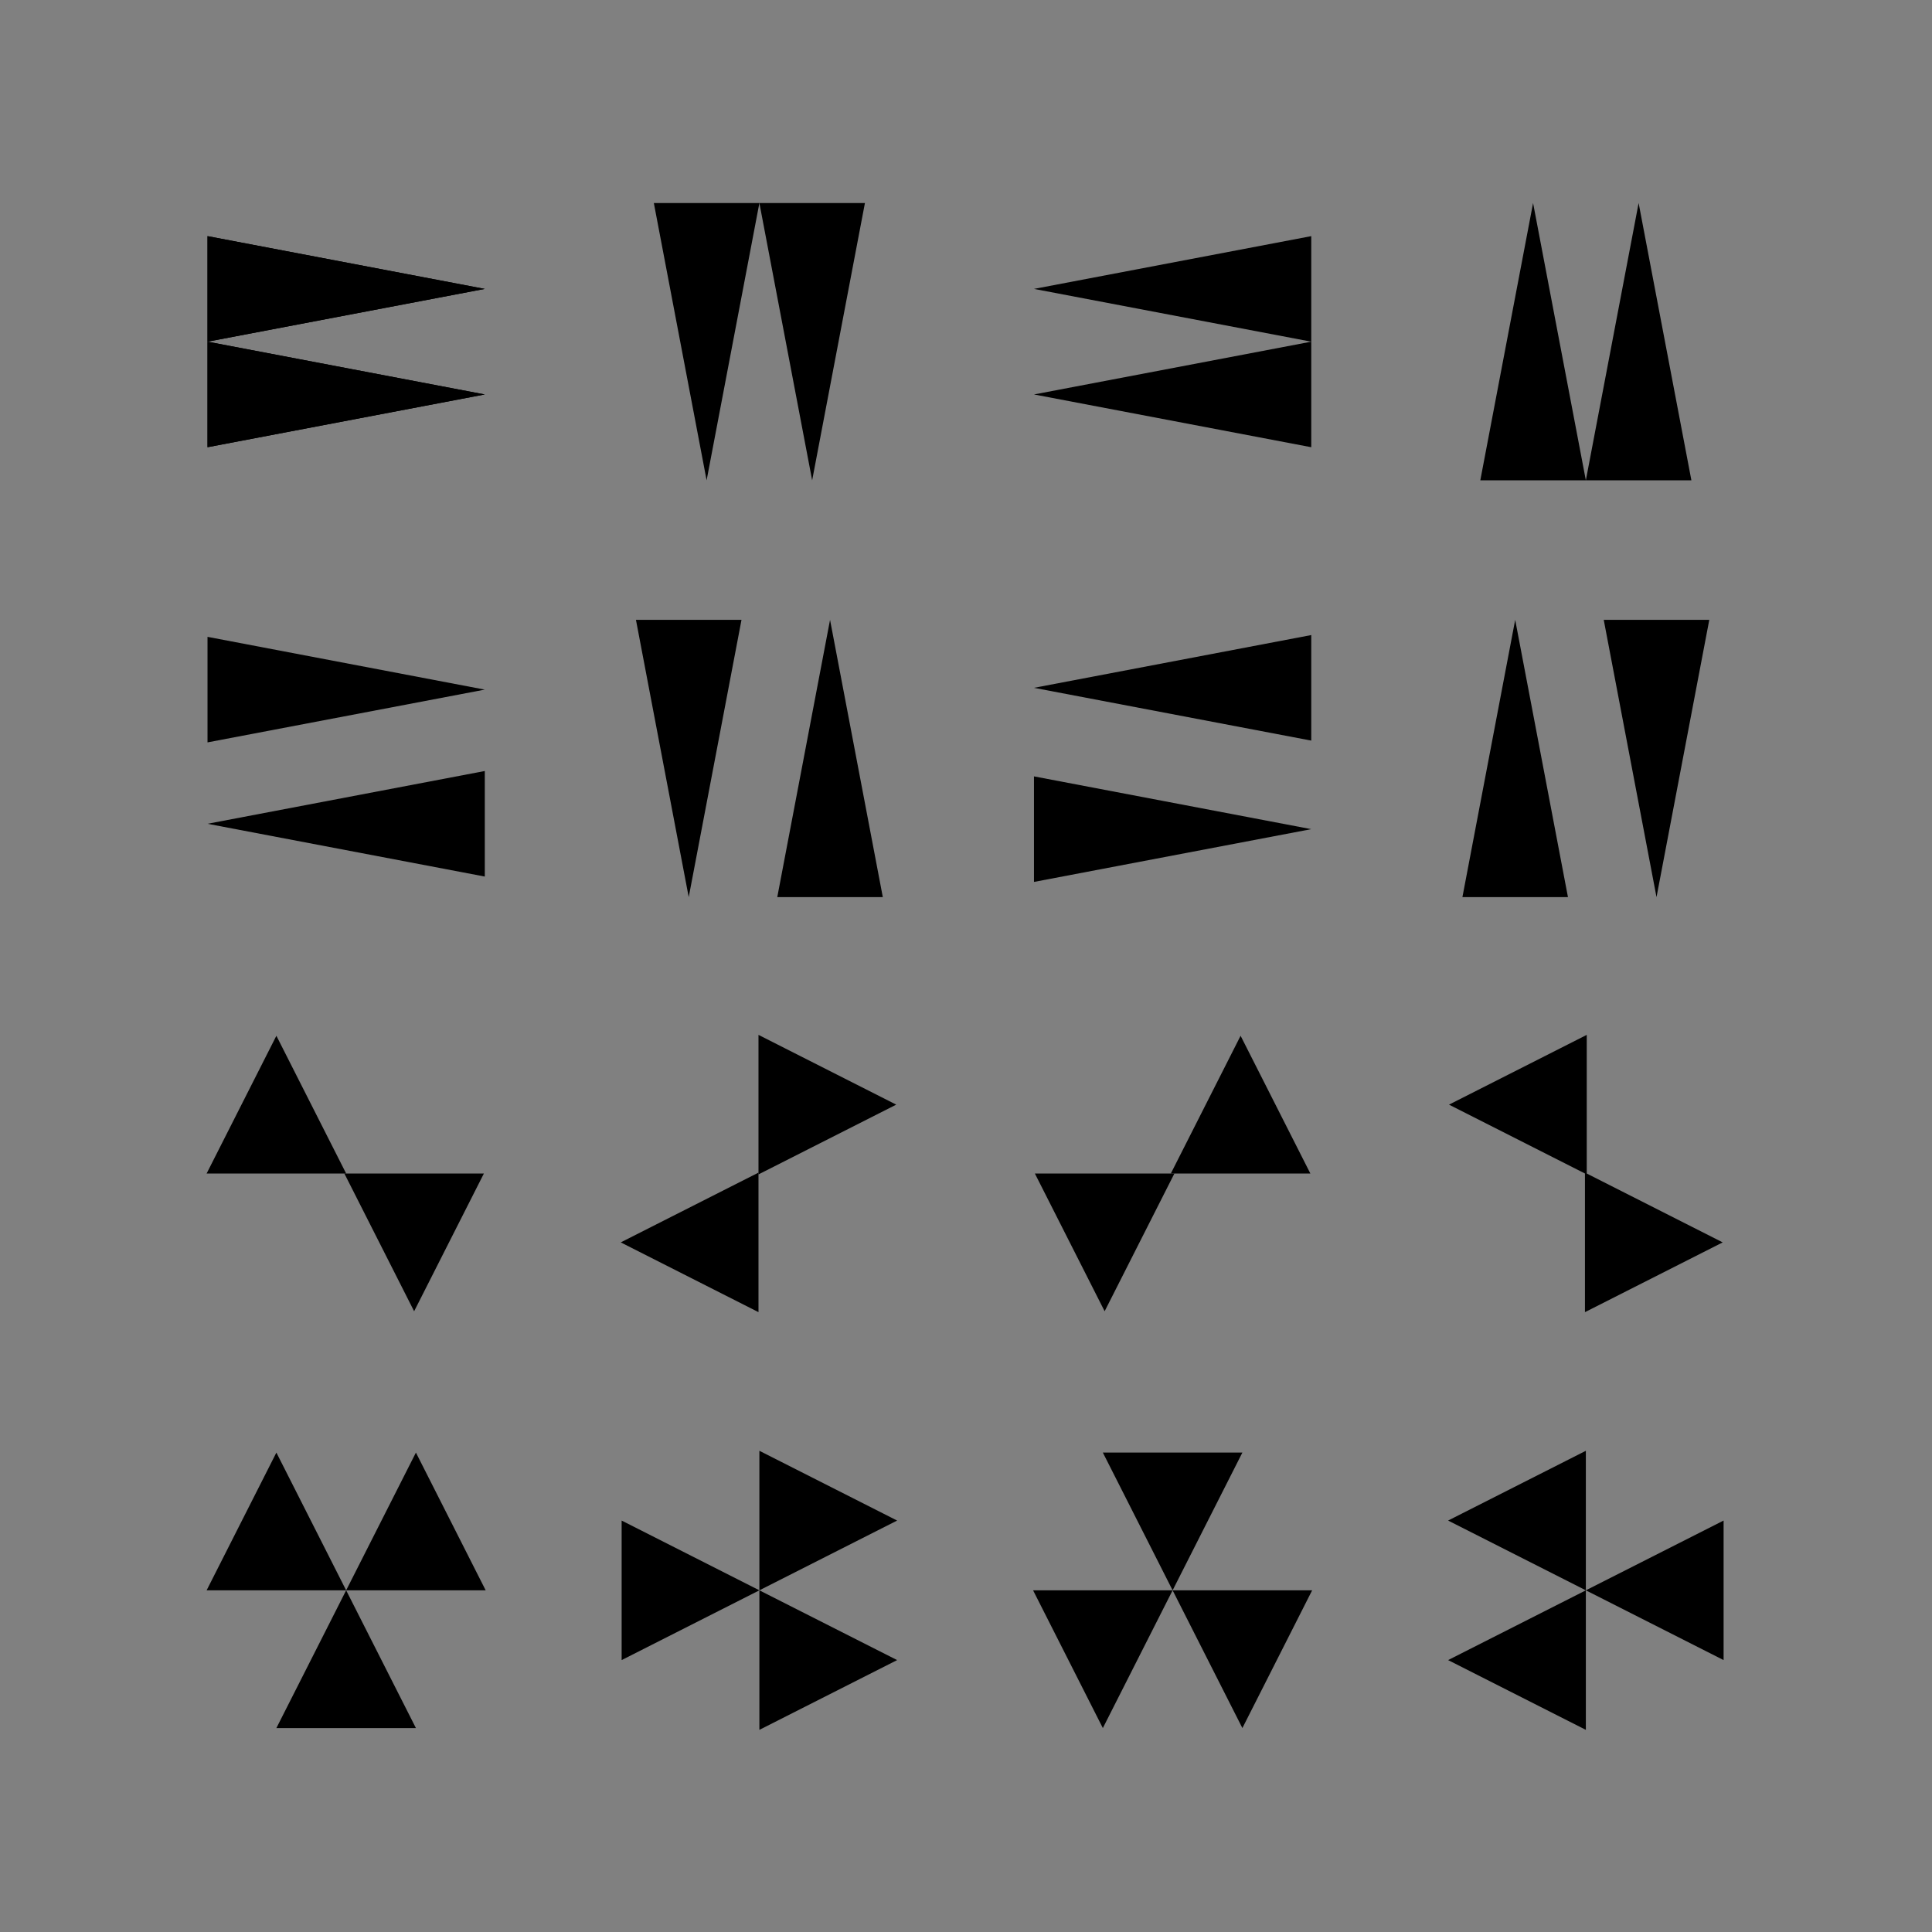 <?xml version="1.0" encoding="UTF-8" standalone="no"?>
<svg
   xmlns:dc="http://purl.org/dc/elements/1.1/"
   xmlns:cc="http://creativecommons.org/ns#"
   xmlns:rdf="http://www.w3.org/1999/02/22-rdf-syntax-ns#"
   xmlns:svg="http://www.w3.org/2000/svg"
   xmlns="http://www.w3.org/2000/svg"
   xmlns:sodipodi="http://sodipodi.sourceforge.net/DTD/sodipodi-0.dtd"
   xmlns:inkscape="http://www.inkscape.org/namespaces/inkscape"
   version="1.1"
   x="0px"
   y="0px"
   viewBox="0 0 1080 1080"
   style="enable-background:new 0 0 1080 1080;"
   xml:space="preserve"
   id="svg302"
   sodipodi:docname="alphabet.svg"
   inkscape:version="1.0.1 (3bc2e813f5, 2020-09-07)"><rect x="0" y="0" width="1080" height="1080" fill="#808080" stroke="none"/><defs
   id="defs306">
	
	
	
	
	
	
	
	
	
	
	
	
	
	
	
	
	
	
	
	
	
	
	
	
	
	
	
	
	
	
	
	
	
	
	
	
</defs><sodipodi:namedview
   pagecolor="#ffffff"
   bordercolor="#666666"
   borderopacity="1"
   objecttolerance="10"
   gridtolerance="10"
   guidetolerance="10"
   inkscape:pageopacity="0"
   inkscape:pageshadow="2"
   inkscape:window-width="1920"
   inkscape:window-height="986"
   id="namedview304"
   showgrid="false"
   inkscape:zoom="0.74074074"
   inkscape:cx="771.42741"
   inkscape:cy="493.12112"
   inkscape:window-x="-11"
   inkscape:window-y="-11"
   inkscape:window-maximized="1"
   inkscape:current-layer="svg302"
   inkscape:document-rotation="0" />
<style
   type="text/css"
   id="style2">
	.st0{display:none;}
	.st1{display:inline;}
	.st2{fill:#FFFFFF;}
	.st3{fill:none;stroke:#000000;stroke-miterlimit:10;}
	.st4{fill-rule:evenodd;clip-rule:evenodd;}
</style>
<g
   id="Layer_1"
   class="st0">
	<g
   class="st1"
   id="g16">
		<g
   id="g8">
			<rect
   x="116.3"
   y="114"
   class="st2"
   width="154"
   height="154"
   id="rect4" />
			<path
   d="M269.8,114.5v153h-153v-153H269.8 M270.8,113.5h-155v155h155V113.5L270.8,113.5z"
   id="path6" />
		</g>
		<g
   id="g12">
			<line
   class="st3"
   x1="115.8"
   y1="191"
   x2="270.8"
   y2="191"
   id="line10" />
		</g>
		<line
   class="st3"
   x1="193.3"
   y1="113.5"
   x2="193.3"
   y2="268.5"
   id="line14" />
	</g>
	<g
   class="st1"
   id="g30">
		<g
   id="g22">
			<rect
   x="347.5"
   y="114"
   class="st2"
   width="154"
   height="154"
   id="rect18" />
			<path
   d="M501,114.5v153H348v-153H501 M502,113.5H347v155h155V113.5L502,113.5z"
   id="path20" />
		</g>
		<g
   id="g26">
			<line
   class="st3"
   x1="347"
   y1="191"
   x2="502"
   y2="191"
   id="line24" />
		</g>
		<line
   class="st3"
   x1="424.5"
   y1="113.5"
   x2="424.5"
   y2="268.5"
   id="line28" />
	</g>
	<g
   class="st1"
   id="g44">
		<g
   id="g36">
			<rect
   x="578.6"
   y="114"
   class="st2"
   width="154"
   height="154"
   id="rect32" />
			<path
   d="M732.1,114.5v153h-153v-153H732.1 M733.1,113.5h-155v155h155V113.5L733.1,113.5z"
   id="path34" />
		</g>
		<g
   id="g40">
			<line
   class="st3"
   x1="578.1"
   y1="191"
   x2="733.1"
   y2="191"
   id="line38" />
		</g>
		<line
   class="st3"
   x1="655.6"
   y1="113.5"
   x2="655.6"
   y2="268.5"
   id="line42" />
	</g>
	<g
   class="st1"
   id="g58">
		<g
   id="g50">
			<rect
   x="809.8"
   y="114"
   class="st2"
   width="154"
   height="154"
   id="rect46" />
			<path
   d="M963.3,114.5v153h-153v-153H963.3 M964.3,113.5h-155v155h155V113.5L964.3,113.5z"
   id="path48" />
		</g>
		<g
   id="g54">
			<line
   class="st3"
   x1="809.3"
   y1="191"
   x2="964.3"
   y2="191"
   id="line52" />
		</g>
		<line
   class="st3"
   x1="886.8"
   y1="113.5"
   x2="886.8"
   y2="268.5"
   id="line56" />
	</g>
	<g
   class="st1"
   id="g72">
		<g
   id="g64">
			<rect
   x="116.3"
   y="346.5"
   class="st2"
   width="154"
   height="154"
   id="rect60" />
			<path
   d="M269.8,347v153h-153V347H269.8 M270.8,346h-155v155h155V346L270.8,346z"
   id="path62" />
		</g>
		<g
   id="g68">
			<line
   class="st3"
   x1="115.8"
   y1="423.5"
   x2="270.8"
   y2="423.5"
   id="line66" />
		</g>
		<line
   class="st3"
   x1="193.3"
   y1="346"
   x2="193.3"
   y2="501"
   id="line70" />
	</g>
	<g
   class="st1"
   id="g86">
		<g
   id="g78">
			<rect
   x="347.5"
   y="346.5"
   class="st2"
   width="154"
   height="154"
   id="rect74" />
			<path
   d="M501,347v153H348V347H501 M502,346H347v155h155V346L502,346z"
   id="path76" />
		</g>
		<g
   id="g82">
			<line
   class="st3"
   x1="347"
   y1="423.5"
   x2="502"
   y2="423.5"
   id="line80" />
		</g>
		<line
   class="st3"
   x1="424.5"
   y1="346"
   x2="424.5"
   y2="501"
   id="line84" />
	</g>
	<g
   class="st1"
   id="g100">
		<g
   id="g92">
			<rect
   x="578.6"
   y="346.5"
   class="st2"
   width="154"
   height="154"
   id="rect88" />
			<path
   d="M732.1,347v153h-153V347H732.1 M733.1,346h-155v155h155V346L733.1,346z"
   id="path90" />
		</g>
		<g
   id="g96">
			<line
   class="st3"
   x1="578.1"
   y1="423.5"
   x2="733.1"
   y2="423.5"
   id="line94" />
		</g>
		<line
   class="st3"
   x1="655.6"
   y1="346"
   x2="655.6"
   y2="501"
   id="line98" />
	</g>
	<g
   class="st1"
   id="g114">
		<g
   id="g106">
			<rect
   x="809.8"
   y="346.5"
   class="st2"
   width="154"
   height="154"
   id="rect102" />
			<path
   d="M963.3,347v153h-153V347H963.3 M964.3,346h-155v155h155V346L964.3,346z"
   id="path104" />
		</g>
		<g
   id="g110">
			<line
   class="st3"
   x1="809.3"
   y1="423.5"
   x2="964.3"
   y2="423.5"
   id="line108" />
		</g>
		<line
   class="st3"
   x1="886.8"
   y1="346"
   x2="886.8"
   y2="501"
   id="line112" />
	</g>
	<g
   class="st1"
   id="g128">
		<g
   id="g120">
			<rect
   x="116.3"
   y="579"
   class="st2"
   width="154"
   height="154"
   id="rect116" />
			<path
   d="M269.8,579.5v153h-153v-153H269.8 M270.8,578.5h-155v155h155V578.5L270.8,578.5z"
   id="path118" />
		</g>
		<g
   id="g124">
			<line
   class="st3"
   x1="115.8"
   y1="656"
   x2="270.8"
   y2="656"
   id="line122" />
		</g>
		<line
   class="st3"
   x1="193.3"
   y1="578.5"
   x2="193.3"
   y2="733.5"
   id="line126" />
	</g>
	<g
   class="st1"
   id="g142">
		<g
   id="g134">
			<rect
   x="347.5"
   y="579"
   class="st2"
   width="154"
   height="154"
   id="rect130" />
			<path
   d="M501,579.5v153H348v-153H501 M502,578.5H347v155h155V578.5L502,578.5z"
   id="path132" />
		</g>
		<g
   id="g138">
			<line
   class="st3"
   x1="347"
   y1="656"
   x2="502"
   y2="656"
   id="line136" />
		</g>
		<line
   class="st3"
   x1="424.5"
   y1="578.5"
   x2="424.5"
   y2="733.5"
   id="line140" />
	</g>
	<g
   class="st1"
   id="g156">
		<g
   id="g148">
			<rect
   x="578.6"
   y="579"
   class="st2"
   width="154"
   height="154"
   id="rect144" />
			<path
   d="M732.1,579.5v153h-153v-153H732.1 M733.1,578.5h-155v155h155V578.5L733.1,578.5z"
   id="path146" />
		</g>
		<g
   id="g152">
			<line
   class="st3"
   x1="578.1"
   y1="656"
   x2="733.1"
   y2="656"
   id="line150" />
		</g>
		<line
   class="st3"
   x1="655.6"
   y1="578.5"
   x2="655.6"
   y2="733.5"
   id="line154" />
	</g>
	<g
   class="st1"
   id="g170">
		<g
   id="g162">
			<rect
   x="809.8"
   y="579"
   class="st2"
   width="154"
   height="154"
   id="rect158" />
			<path
   d="M963.3,579.5v153h-153v-153H963.3 M964.3,578.5h-155v155h155V578.5L964.3,578.5z"
   id="path160" />
		</g>
		<g
   id="g166">
			<line
   class="st3"
   x1="809.3"
   y1="656"
   x2="964.3"
   y2="656"
   id="line164" />
		</g>
		<line
   class="st3"
   x1="886.8"
   y1="578.5"
   x2="886.8"
   y2="733.5"
   id="line168" />
	</g>
	<g
   class="st1"
   id="g184">
		<g
   id="g176">
			<rect
   x="116.3"
   y="811.5"
   class="st2"
   width="154"
   height="154"
   id="rect172" />
			<path
   d="M269.8,812v153h-153V812H269.8 M270.8,811h-155v155h155V811L270.8,811z"
   id="path174" />
		</g>
		<g
   id="g180">
			<line
   class="st3"
   x1="115.8"
   y1="888.5"
   x2="270.8"
   y2="888.5"
   id="line178" />
		</g>
		<line
   class="st3"
   x1="193.3"
   y1="811"
   x2="193.3"
   y2="966"
   id="line182" />
	</g>
	<g
   class="st1"
   id="g198">
		<g
   id="g190">
			<rect
   x="347.5"
   y="811.5"
   class="st2"
   width="154"
   height="154"
   id="rect186" />
			<path
   d="M501,812v153H348V812H501 M502,811H347v155h155V811L502,811z"
   id="path188" />
		</g>
		<g
   id="g194">
			<line
   class="st3"
   x1="347"
   y1="888.5"
   x2="502"
   y2="888.5"
   id="line192" />
		</g>
		<line
   class="st3"
   x1="424.5"
   y1="811"
   x2="424.5"
   y2="966"
   id="line196" />
	</g>
	<g
   class="st1"
   id="g212">
		<g
   id="g204">
			<rect
   x="578.6"
   y="811.5"
   class="st2"
   width="154"
   height="154"
   id="rect200" />
			<path
   d="M732.1,812v153h-153V812H732.1 M733.1,811h-155v155h155V811L733.1,811z"
   id="path202" />
		</g>
		<g
   id="g208">
			<line
   class="st3"
   x1="578.1"
   y1="888.5"
   x2="733.1"
   y2="888.5"
   id="line206" />
		</g>
		<line
   class="st3"
   x1="655.6"
   y1="811"
   x2="655.6"
   y2="966"
   id="line210" />
	</g>
	<g
   class="st1"
   id="g226">
		<g
   id="g218">
			<rect
   x="809.8"
   y="811.5"
   class="st2"
   width="154"
   height="154"
   id="rect214" />
			<path
   d="M963.3,812v153h-153V812H963.3 M964.3,811h-155v155h155V811L964.3,811z"
   id="path216" />
		</g>
		<g
   id="g222">
			<line
   class="st3"
   x1="809.3"
   y1="888.5"
   x2="964.3"
   y2="888.5"
   id="line220" />
		</g>
		<line
   class="st3"
   x1="886.8"
   y1="811"
   x2="886.8"
   y2="966"
   id="line224" />
	</g>
</g>
<g
   id="g348"><polygon
     class="st4"
     points="271,161.5 116,191 116,132 "
     id="polygon229" /><polygon
     class="st4"
     points="271,220.5 116,250 116,191 "
     id="polygon231" /></g><g
   id="g352"><polygon
     class="st4"
     points="454,268.5 424.5,113.5 483.5,113.5 "
     id="polygon233" /><polygon
     class="st4"
     points="395,268.5 365.5,113.5 424.5,113.5 "
     id="polygon235" /></g><g
   id="g356"><polygon
     class="st4"
     points="578,220.5 733,191 733,250 "
     id="polygon237" /><polygon
     class="st4"
     points="578,161.5 733,132 733,191 "
     id="polygon239" /></g><g
   id="g360"><polygon
     class="st4"
     points="857,113.5 886.5,268.5 827.5,268.5 "
     id="polygon241" /><polygon
     class="st4"
     points="916,113.5 945.5,268.5 886.5,268.5 "
     id="polygon243" /></g><g
   id="g364"><polygon
     class="st4"
     points="271,385.5 116,415 116,356 "
     id="polygon245" /><polygon
     class="st4"
     points="116,460.5 271,431 271,490 "
     id="polygon247" /></g><g
   id="g368"><polygon
     class="st4"
     points="464,346.5 493.5,501.5 434.5,501.5 "
     id="polygon249" /><polygon
     class="st4"
     points="385,501.5 355.5,346.5 414.5,346.5 "
     id="polygon251" /></g><g
   id="g372"><polygon
     class="st4"
     points="733,463.5 578,493 578,434 "
     id="polygon253" /><polygon
     class="st4"
     points="578,384.5 733,355 733,414 "
     id="polygon255" /></g><g
   id="g376"><polygon
     class="st4"
     points="847,346.5 876.5,501.5 817.5,501.5 "
     id="polygon257" /><polygon
     class="st4"
     points="926,501.5 896.5,346.5 955.5,346.5 "
     id="polygon259" /></g><g
   id="g380"><polygon
     class="st4"
     points="154.5,579 193.5,656 115.5,656 "
     id="polygon261" /><polygon
     class="st4"
     points="231.5,733 192.5,656 270.5,656 "
     id="polygon263" /></g><g
   id="g397"><polygon
     class="st4"
     points="154.5,812 193.5,889 115.5,889 "
     id="polygon265" /><polygon
     class="st4"
     points="232.5,812 271.5,889 193.5,889 "
     id="polygon267" /><polygon
     class="st4"
     points="193.5,889 232.5,966 154.5,966 "
     id="polygon269" /></g><g
   id="g402"><polygon
     class="st4"
     points="501.5,850 424.5,889 424.5,811 "
     id="polygon271" /><polygon
     class="st4"
     points="501.5,928 424.5,967 424.5,889 "
     id="polygon273" /><polygon
     class="st4"
     points="424.5,889 347.5,928 347.5,850 "
     id="polygon275" /></g><g
   id="g407"><polygon
     class="st4"
     points="694.5,966 655.5,889 733.5,889 "
     id="polygon277" /><polygon
     class="st4"
     points="616.5,966 577.5,889 655.5,889 "
     id="polygon279" /><polygon
     class="st4"
     points="655.5,889 616.5,812 694.5,812 "
     id="polygon281" /></g><g
   id="g412"><polygon
     class="st4"
     points="809.5,928 886.5,889 886.5,967 "
     id="polygon283" /><polygon
     class="st4"
     points="809.5,850 886.5,811 886.5,889 "
     id="polygon285" /><polygon
     class="st4"
     points="886.5,889 963.5,850 963.5,928 "
     id="polygon287" /></g><g
   id="g384"><polygon
     class="st4"
     points="501,617.5 424,656.5 424,578.5 "
     id="polygon289" /><polygon
     class="st4"
     points="347,694.5 424,655.5 424,733.5 "
     id="polygon291" /></g><g
   id="g388"><polygon
     class="st4"
     points="693.5,579 732.5,656 654.5,656 "
     id="polygon293" /><polygon
     class="st4"
     points="617.5,733 578.5,656 656.5,656 "
     id="polygon295" /></g><g
   id="g392"><polygon
     class="st4"
     points="810,617.5 887,578.5 887,656.5 "
     id="polygon297" /><polygon
     class="st4"
     points="963,694.5 886,733.5 886,655.5 "
     id="polygon299" /></g>
<g
   id="g456"><polygon
     class="st4"
     points="271,161.5 116,191 116,132 "
     id="polygon452" /><polygon
     class="st4"
     points="271,220.5 116,250 116,191 "
     id="polygon454" /></g><rect
   x="1136.478"
   y="298.345"
   width="440"
   height="440"
   fill="#ffffff"
   stroke="#000000"
   pointer-events="all"
   id="rect416" /><circle
   cx="1236.478"
   cy="638.345"
   fill="#000000"
   stroke="#000000"
   pointer-events="all"
   id="ellipse418"
   r="40" /><circle
   cx="1356.478"
   cy="518.345"
   fill="#000000"
   stroke="#000000"
   pointer-events="all"
   id="ellipse420"
   r="40" /><circle
   cx="1476.478"
   cy="638.345"
   fill="#000000"
   stroke="#000000"
   pointer-events="all"
   id="ellipse422"
   r="40" /><circle
   cx="1356.478"
   cy="398.345"
   fill="#000000"
   stroke="#000000"
   pointer-events="all"
   id="ellipse428"
   r="40" /><g
   id="g308"
   transform="matrix(0.523,0,0,0.587,893.926,149.475)"><polygon
     class="st4"
     points="578,434 733,463.5 578,493 "
     id="polygon304" /><polygon
     class="st4"
     points="733,414 578,384.5 733,355 "
     id="polygon306" /></g><g
   id="g314"
   transform="matrix(0.523,0,0,0.526,1135.62,173.306)"><polygon
     class="st4"
     points="115.5,656 154.5,579 193.5,656 "
     id="polygon310" /><polygon
     class="st4"
     points="270.5,656 231.5,733 192.5,656 "
     id="polygon312" /></g><g
   id="g320"
   transform="matrix(0.587,0,0,0.523,1107.315,416.771)"><polygon
     class="st4"
     points="434.5,501.5 464,346.5 493.5,501.5 "
     id="polygon316" /><polygon
     class="st4"
     points="414.5,346.5 385,501.5 355.5,346.5 "
     id="polygon318" /></g><g
   id="g326"
   transform="matrix(0.686,0,0,0.523,867.948,418.532)"><polygon
     class="st4"
     points="827.5,268.5 857,113.5 886.5,268.5 "
     id="polygon322" /><polygon
     class="st4"
     points="886.5,268.5 916,113.5 945.5,268.5 "
     id="polygon324" /></g><g
   id="g332"
   transform="matrix(0.587,0,0,0.523,956.141,176.771)"><polygon
     class="st4"
     points="876.5,501.5 817.5,501.5 847,346.5 "
     id="polygon328" /><polygon
     class="st4"
     points="896.5,346.5 955.5,346.5 926,501.5 "
     id="polygon330" /></g></svg>

